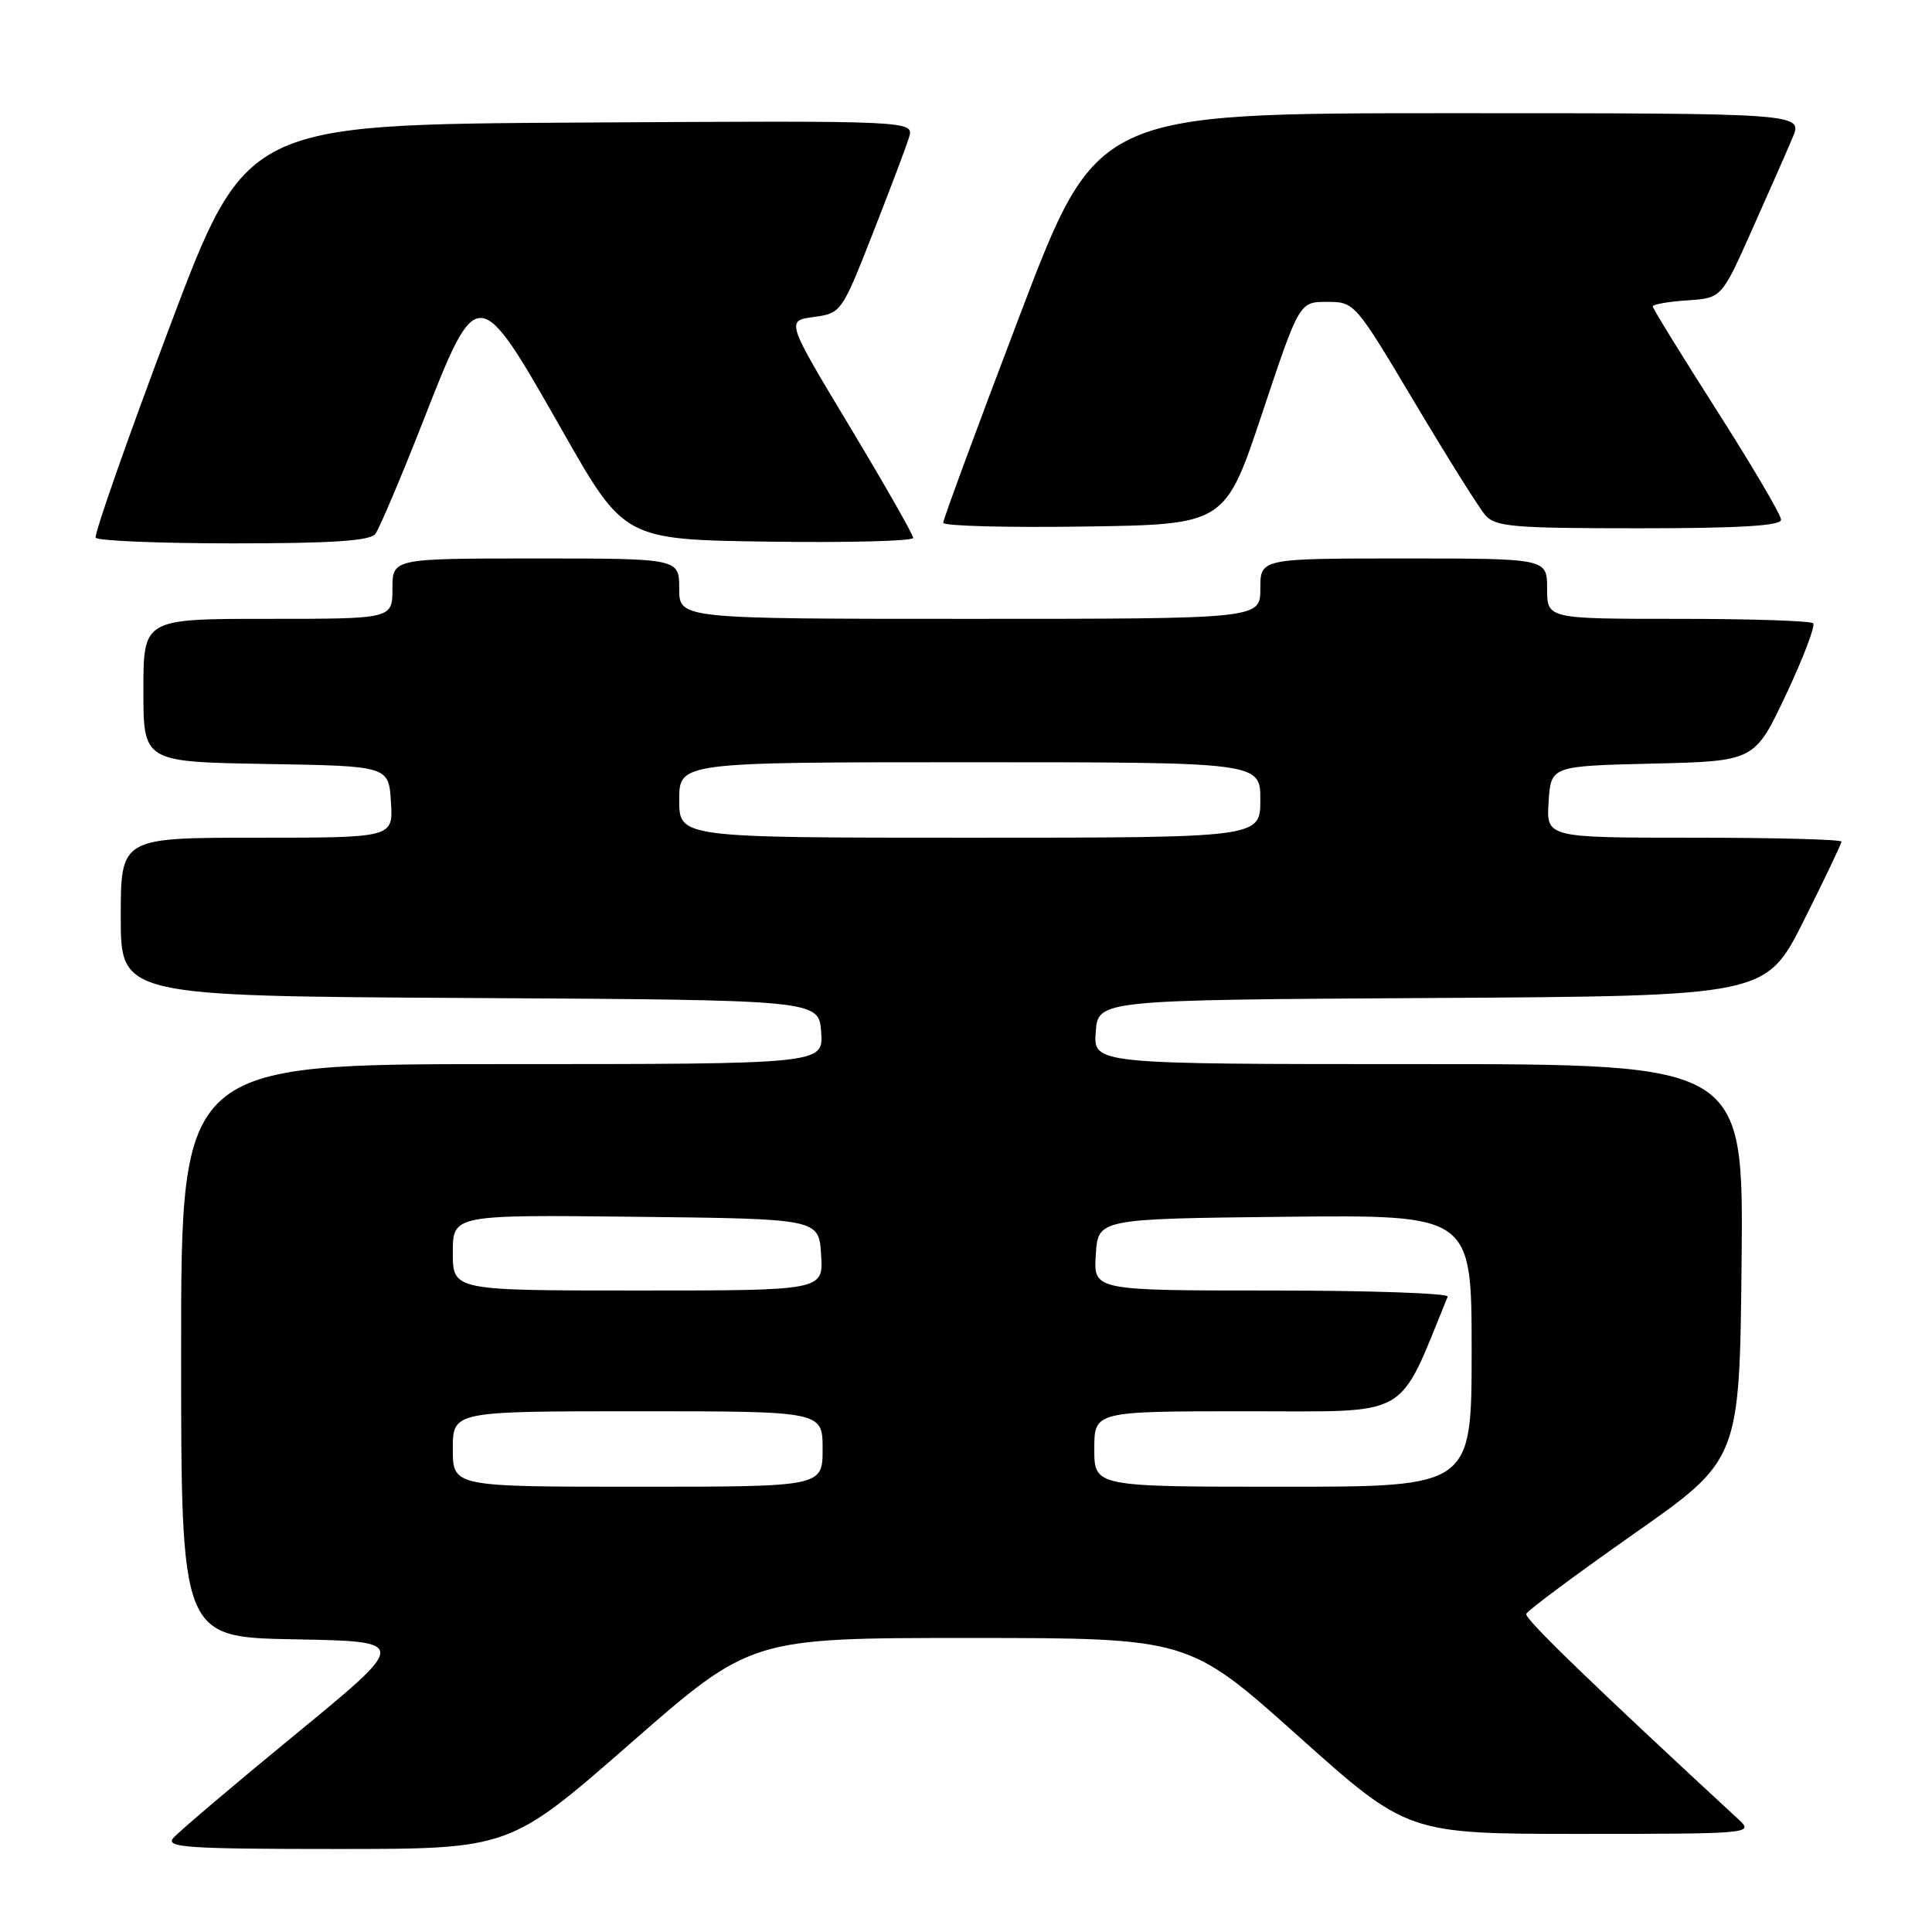 <?xml version="1.0" encoding="UTF-8" standalone="no"?>
<!DOCTYPE svg PUBLIC "-//W3C//DTD SVG 1.1//EN" "http://www.w3.org/Graphics/SVG/1.1/DTD/svg11.dtd" >
<svg xmlns="http://www.w3.org/2000/svg" xmlns:xlink="http://www.w3.org/1999/xlink" version="1.1" viewBox="0 0 256 256">
 <g >
 <path fill="currentColor"
d=" M 83.52 231.02 C 99.50 217.04 99.50 217.04 128.50 217.04 C 157.50 217.05 157.50 217.05 172.00 230.02 C 186.50 243.00 186.50 243.00 209.47 243.00 C 231.75 243.00 232.38 242.95 230.47 241.18 C 210.94 223.13 202.01 214.49 202.23 213.85 C 202.38 213.42 208.80 208.65 216.50 203.24 C 230.50 193.42 230.50 193.42 230.77 167.21 C 231.03 141.00 231.03 141.00 187.96 141.00 C 144.89 141.00 144.89 141.00 145.19 136.75 C 145.50 132.50 145.50 132.50 189.75 132.24 C 233.99 131.98 233.99 131.98 239.00 122.01 C 241.75 116.52 244.00 111.80 244.00 111.52 C 244.00 111.23 235.20 111.00 224.45 111.00 C 204.89 111.00 204.89 111.00 205.20 106.25 C 205.50 101.50 205.50 101.50 219.00 101.18 C 232.50 100.86 232.50 100.86 236.67 92.01 C 238.96 87.15 240.57 82.91 240.25 82.59 C 239.93 82.26 231.87 82.00 222.33 82.00 C 205.00 82.00 205.00 82.00 205.00 78.00 C 205.00 74.00 205.00 74.00 186.00 74.00 C 167.00 74.00 167.00 74.00 167.00 78.00 C 167.00 82.00 167.00 82.00 128.50 82.00 C 90.00 82.00 90.00 82.00 90.00 78.00 C 90.00 74.00 90.00 74.00 71.00 74.00 C 52.00 74.00 52.00 74.00 52.00 78.00 C 52.00 82.00 52.00 82.00 35.50 82.00 C 19.00 82.00 19.00 82.00 19.00 91.48 C 19.00 100.95 19.00 100.95 35.25 101.23 C 51.50 101.50 51.50 101.50 51.80 106.25 C 52.11 111.00 52.11 111.00 34.05 111.00 C 16.00 111.00 16.00 111.00 16.00 121.49 C 16.00 131.98 16.00 131.98 62.25 132.24 C 108.50 132.50 108.50 132.50 108.81 136.75 C 109.11 141.00 109.11 141.00 66.56 141.00 C 24.00 141.00 24.00 141.00 24.00 178.97 C 24.00 216.95 24.00 216.95 39.08 217.22 C 54.15 217.50 54.15 217.50 39.14 229.82 C 30.88 236.60 23.59 242.79 22.94 243.57 C 21.92 244.80 24.92 245.00 44.64 245.00 C 67.53 245.00 67.53 245.00 83.52 231.02 Z  M 49.73 70.75 C 50.26 70.06 53.13 63.30 56.10 55.72 C 63.28 37.39 63.33 37.40 74.47 57.00 C 82.71 71.50 82.71 71.50 101.86 71.77 C 112.39 71.92 121.00 71.70 121.00 71.27 C 121.00 70.85 117.21 64.20 112.58 56.50 C 104.16 42.50 104.16 42.50 107.83 42.00 C 111.46 41.51 111.54 41.39 115.62 31.00 C 117.89 25.22 120.06 19.48 120.44 18.24 C 121.14 15.98 121.14 15.98 76.86 16.24 C 32.57 16.50 32.57 16.50 22.41 43.50 C 16.82 58.35 12.45 70.84 12.68 71.25 C 12.92 71.66 21.14 72.00 30.94 72.00 C 44.01 72.00 49.01 71.67 49.73 70.75 Z  M 167.25 54.75 C 172.17 40.00 172.17 40.00 175.84 40.00 C 179.49 40.00 179.56 40.09 187.40 53.25 C 191.74 60.54 195.97 67.29 196.80 68.25 C 198.14 69.80 200.45 70.00 217.15 70.00 C 230.55 70.00 236.00 69.67 236.00 68.86 C 236.00 68.24 232.18 61.74 227.50 54.41 C 222.83 47.09 219.00 40.88 219.00 40.60 C 219.00 40.33 221.05 39.97 223.56 39.80 C 228.12 39.50 228.12 39.50 232.13 30.50 C 234.34 25.55 236.77 20.04 237.52 18.25 C 238.90 15.00 238.90 15.00 192.11 15.00 C 145.32 15.00 145.32 15.00 135.14 41.75 C 129.54 56.46 124.97 68.85 124.98 69.27 C 124.99 69.70 133.40 69.92 143.67 69.77 C 162.33 69.50 162.33 69.50 167.25 54.75 Z  M 60.00 192.00 C 60.00 187.00 60.00 187.00 84.50 187.00 C 109.00 187.00 109.00 187.00 109.00 192.00 C 109.00 197.00 109.00 197.00 84.50 197.00 C 60.00 197.00 60.00 197.00 60.00 192.00 Z  M 145.00 192.00 C 145.00 187.00 145.00 187.00 165.25 187.00 C 187.30 186.99 185.08 188.26 191.83 171.81 C 192.02 171.37 181.53 171.00 168.53 171.00 C 144.89 171.00 144.89 171.00 145.20 166.25 C 145.50 161.50 145.50 161.50 170.25 161.23 C 195.00 160.97 195.00 160.97 195.00 178.98 C 195.00 197.00 195.00 197.00 170.00 197.00 C 145.00 197.00 145.00 197.00 145.00 192.00 Z  M 60.00 165.98 C 60.00 160.96 60.00 160.96 84.25 161.23 C 108.50 161.50 108.50 161.50 108.80 166.25 C 109.11 171.00 109.11 171.00 84.55 171.00 C 60.00 171.00 60.00 171.00 60.00 165.98 Z  M 90.00 106.00 C 90.00 101.00 90.00 101.00 128.50 101.00 C 167.00 101.00 167.00 101.00 167.00 106.00 C 167.00 111.00 167.00 111.00 128.50 111.00 C 90.00 111.00 90.00 111.00 90.00 106.00 Z "/>
</g>
</svg>